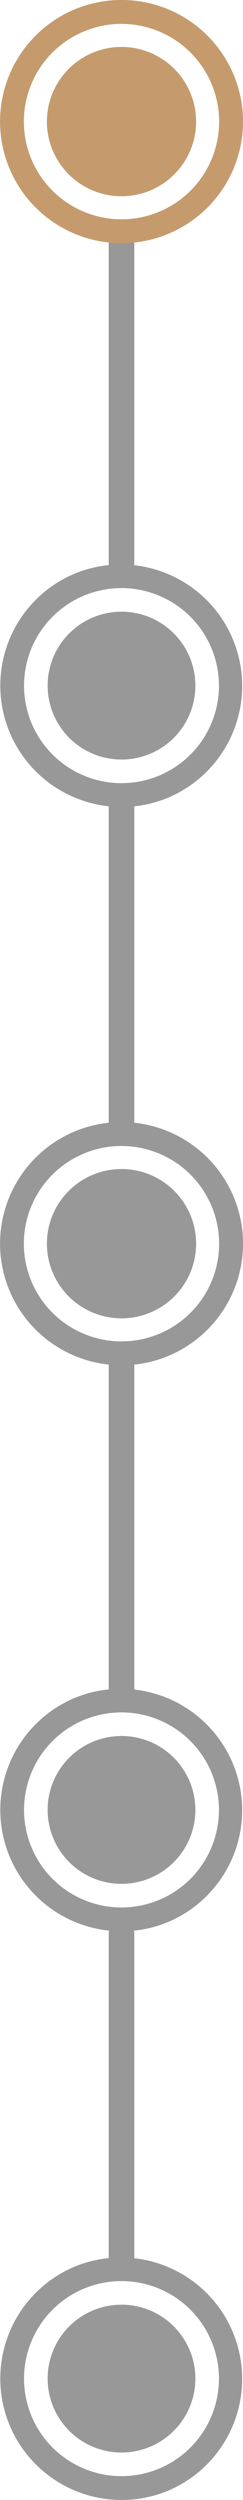<svg xmlns="http://www.w3.org/2000/svg" width="57" height="585.951" viewBox="0 0 57 585.951"><line y2="75.852" transform="translate(28.502 56.401)" fill="none" stroke="#989898" stroke-linecap="round" stroke-width="6"/><line y2="75.852" transform="translate(28.502 319.922)" fill="none" stroke="#989898" stroke-linecap="round" stroke-width="6"/><line y2="75.852" transform="translate(28.502 453.211)" fill="none" stroke="#989898" stroke-linecap="round" stroke-width="6"/><line y2="75.852" transform="translate(28.502 188.815)" fill="none" stroke="#989898" stroke-linecap="round" stroke-width="6"/><circle cx="17.5" cy="17.5" r="17.5" transform="translate(11 11)" fill="#c59b6d"/><circle cx="17.5" cy="17.5" r="17.5" transform="translate(11 274)" fill="#989898"/><ellipse cx="17.328" cy="17.328" rx="17.328" ry="17.328" transform="translate(11.173 143.37)" fill="#989898"/><ellipse cx="17.328" cy="17.328" rx="17.328" ry="17.328" transform="translate(11.173 406.89)" fill="#989898"/><ellipse cx="17.328" cy="17.328" rx="17.328" ry="17.328" transform="translate(11.173 540.179)" fill="#989898"/><path d="M28.5,57A28.508,28.508,0,0,1,17.406,2.24,28.507,28.507,0,0,1,39.593,54.76,28.318,28.318,0,0,1,28.5,57Zm0-51.4A22.9,22.9,0,1,0,51.4,28.5,22.929,22.929,0,0,0,28.5,5.6Z" fill="#c59b6d"/><path d="M28.5,57A28.508,28.508,0,0,1,17.406,2.24,28.507,28.507,0,0,1,39.593,54.76,28.318,28.318,0,0,1,28.5,57Zm0-51.4A22.9,22.9,0,1,0,51.4,28.5,22.929,22.929,0,0,0,28.5,5.6Z" transform="translate(0 263)" fill="#989898"/><path d="M28.445,56.888A28.452,28.452,0,0,1,17.372,2.235,28.452,28.452,0,0,1,39.515,54.653,28.261,28.261,0,0,1,28.445,56.888Zm0-51.3A22.859,22.859,0,1,0,51.3,28.444,22.885,22.885,0,0,0,28.445,5.585Z" transform="translate(0.058 132.253)" fill="#989898"/><path d="M28.445,56.888A28.452,28.452,0,0,1,17.372,2.235,28.452,28.452,0,0,1,39.515,54.653,28.261,28.261,0,0,1,28.445,56.888Zm0-51.3A22.859,22.859,0,1,0,51.3,28.444,22.885,22.885,0,0,0,28.445,5.585Z" transform="translate(0.058 395.773)" fill="#989898"/><path d="M28.445,56.888A28.452,28.452,0,0,1,17.372,2.235,28.452,28.452,0,0,1,39.515,54.653,28.261,28.261,0,0,1,28.445,56.888Zm0-51.3A22.859,22.859,0,1,0,51.3,28.444,22.885,22.885,0,0,0,28.445,5.585Z" transform="translate(0.058 529.063)" fill="#989898"/></svg>